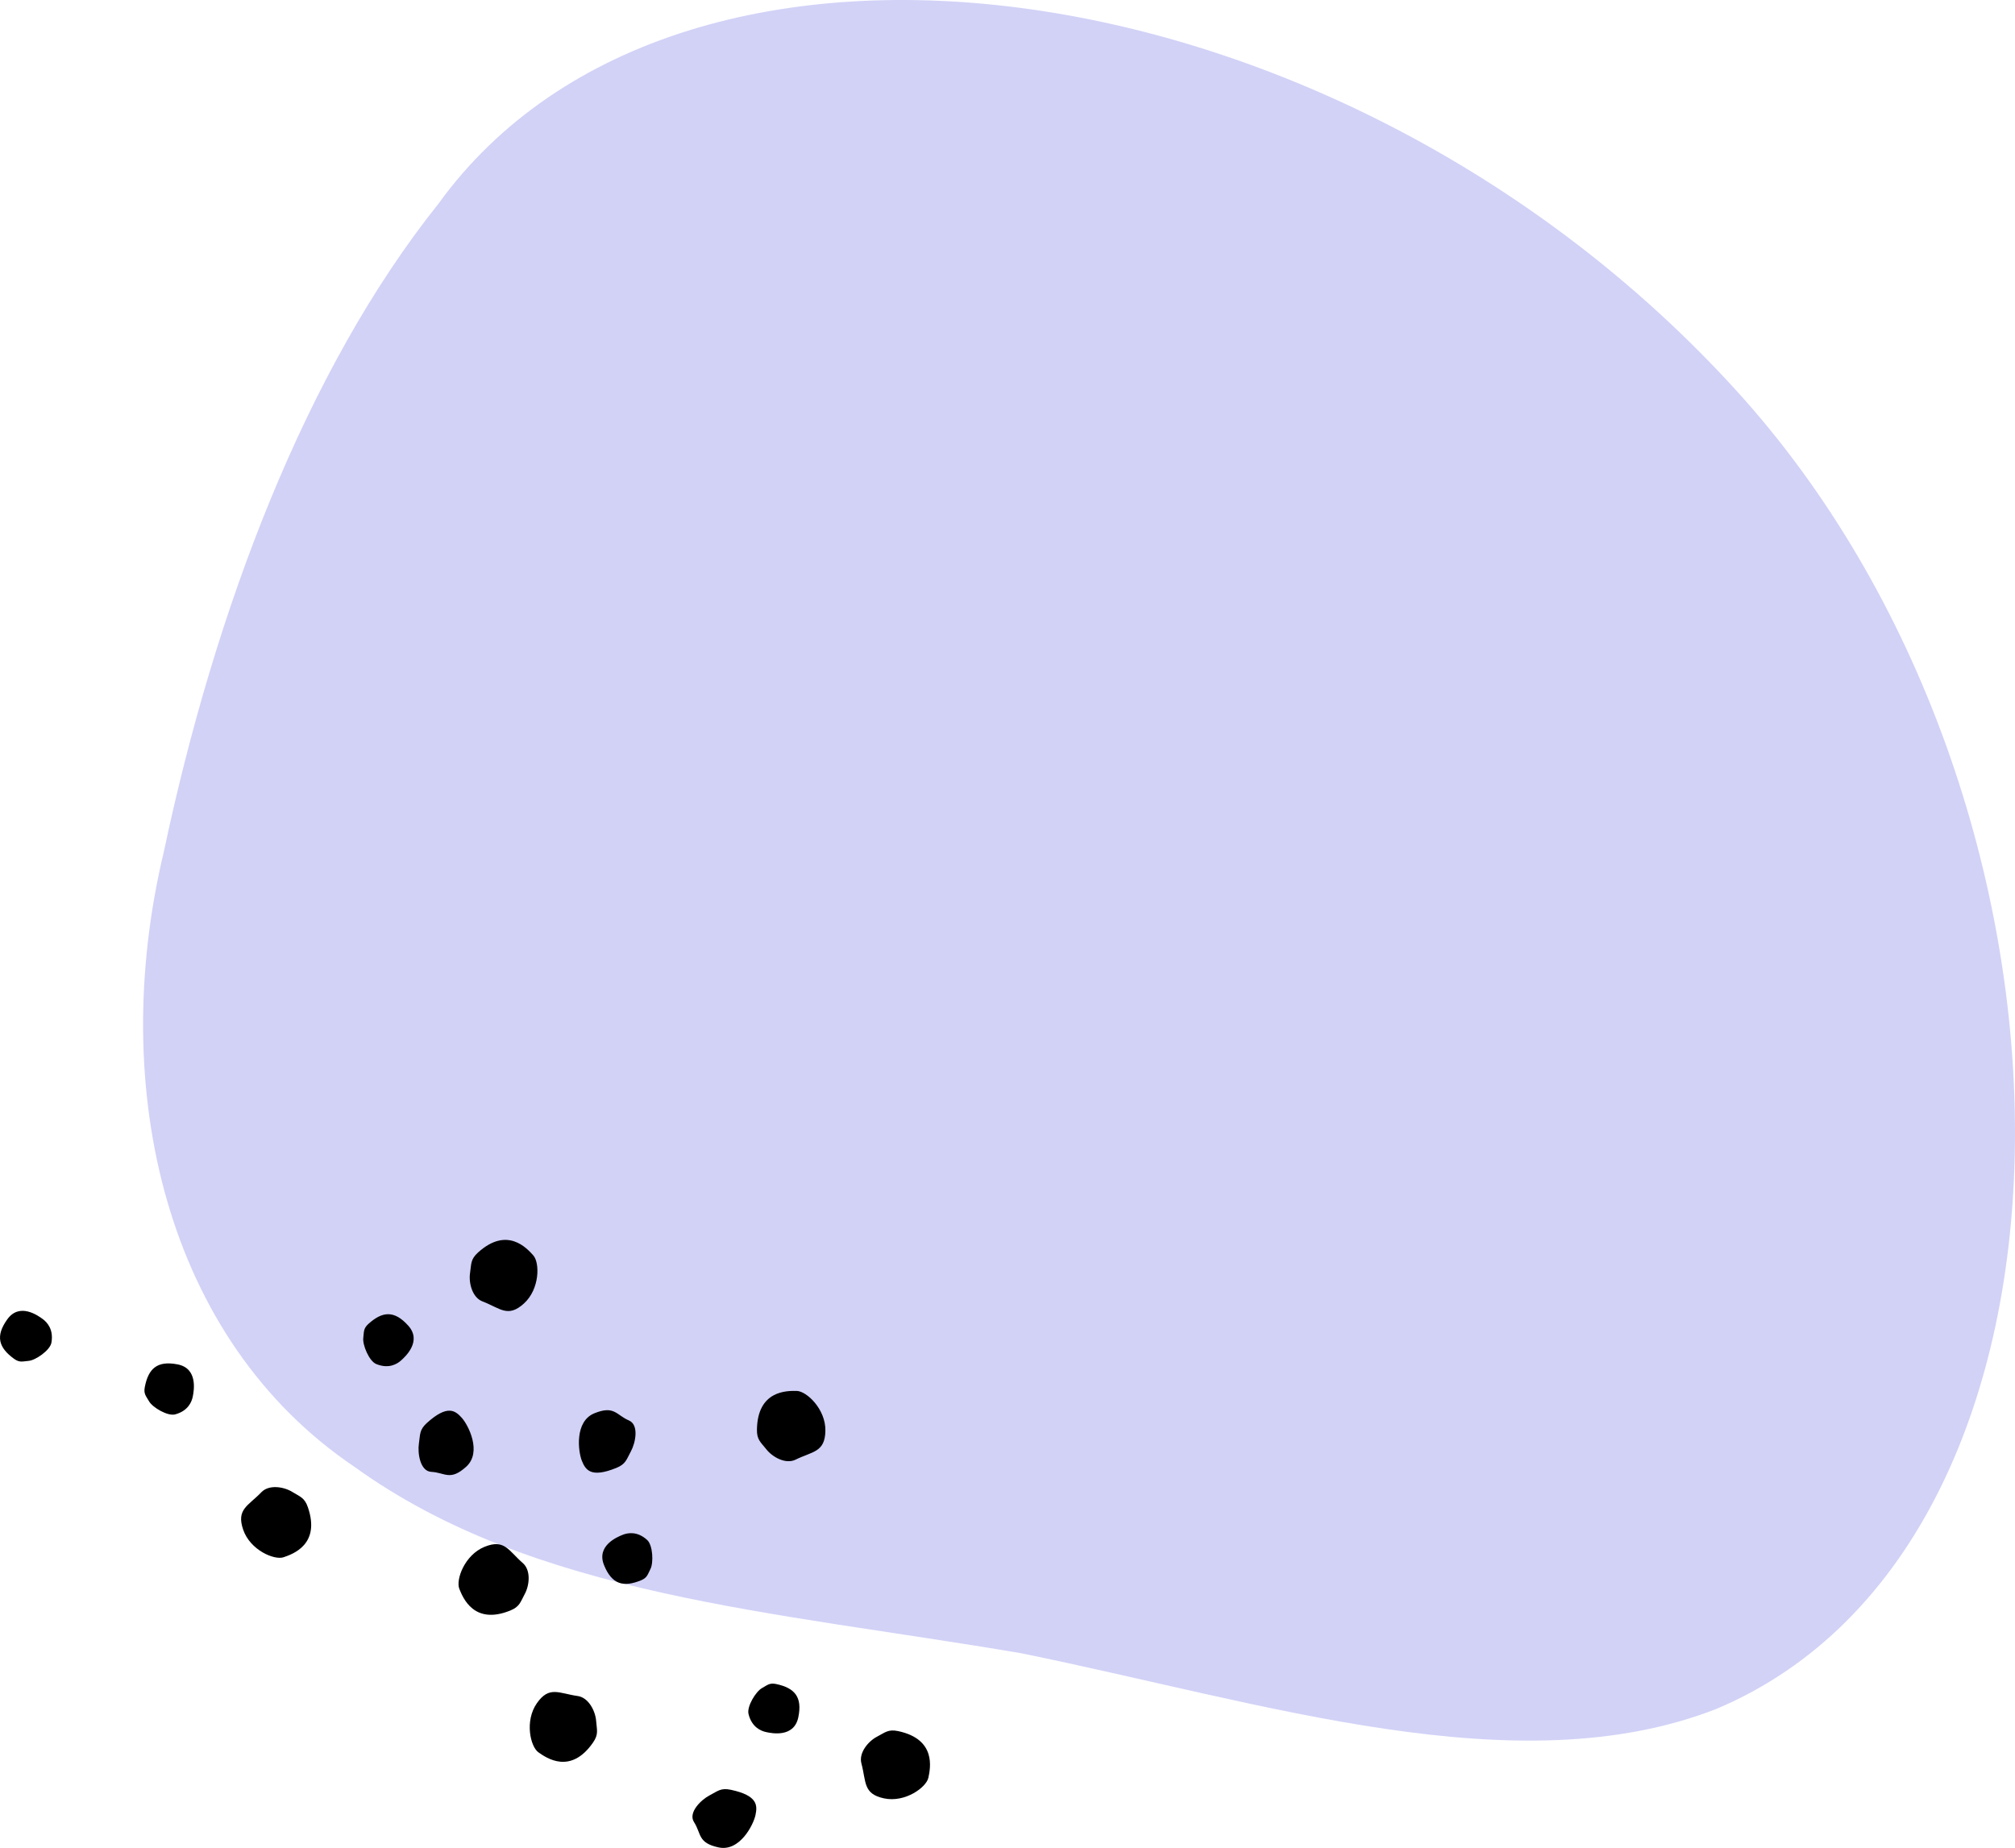<?xml version="1.0" encoding="UTF-8"?>
<svg width="169px" height="155px" viewBox="0 0 169 155" version="1.1" xmlns="http://www.w3.org/2000/svg" xmlns:xlink="http://www.w3.org/1999/xlink">
    <!-- Generator: Sketch 52.6 (67491) - http://www.bohemiancoding.com/sketch -->
    <title>Group 17</title>
    <desc>Created with Sketch.</desc>
    <g id="Page-1" stroke="none" stroke-width="1" fill="none" fill-rule="evenodd">
        <g id="Landing-page-1st-draft-Copy" transform="translate(-281, -3398)">
            <g id="Group-34" transform="translate(123, 2929)">
                <g id="Group-17" transform="translate(158, 469)">
                    <path d="M145.548,32.672 C176.908,67.034 177.253,129.319 143.952,143.341 C127.232,149.873 106.073,142.829 85.641,138.67 C64.869,135.132 44.79,133.906 29.716,123.026 C13.971,112.407 8.954,91.465 13.739,71.447 C18.033,51.15 25.627,31.043 36.775,17.084 C57.13,-11.056 112.618,-3.451 145.548,32.672 Z" id="Mask" fill="#D2D2F7"></path>
                    <path d="M45.16,146.983 C44.488,146.51 43.987,144.357 45.026,142.866 C46.065,141.376 46.876,142.039 48.453,142.259 C49.366,142.387 49.937,143.522 49.999,144.351 C50.055,145.11 50.226,145.462 49.73,146.173 C47.848,148.873 45.832,147.455 45.16,146.983 Z M77.864,149.112 C77.693,149.917 75.915,151.222 74.143,150.844 C72.37,150.465 72.662,149.458 72.247,147.913 C72.008,147.019 72.825,146.048 73.561,145.667 C74.234,145.319 74.49,145.023 75.337,145.204 C78.546,145.889 78.035,148.306 77.864,149.112 Z M63.362,152.249 C63.192,153.055 62.045,155.336 60.273,154.958 C58.5,154.58 58.839,153.81 58.207,152.833 C57.697,152.045 58.785,150.968 59.521,150.587 C60.194,150.239 60.45,149.943 61.296,150.124 C63.567,150.608 63.533,151.443 63.362,152.249 Z M66.952,144.055 C66.586,145.782 64.701,145.379 64.252,145.283 C63.803,145.187 63.047,144.863 62.779,143.766 C62.624,143.131 63.399,141.876 63.9,141.599 C64.358,141.346 64.533,141.133 65.105,141.255 C66.637,141.582 67.317,142.328 66.952,144.055 Z M23.79,130.617 C23.015,130.886 20.985,130.027 20.395,128.306 C19.805,126.586 20.816,126.318 21.921,125.165 C22.56,124.499 23.81,124.702 24.515,125.14 C25.158,125.54 25.543,125.608 25.824,126.429 C26.893,129.545 24.566,130.349 23.79,130.617 Z M44.728,105.3 C45.277,105.912 45.283,108.123 43.937,109.341 C42.59,110.558 41.949,109.729 40.461,109.158 C39.601,108.827 39.298,107.592 39.424,106.77 C39.539,106.019 39.451,105.637 40.094,105.056 C42.533,102.851 44.179,104.687 44.728,105.3 Z M38.732,118.925 C39.281,119.537 40.445,121.81 39.099,123.027 C37.752,124.245 37.331,123.517 36.172,123.456 C35.238,123.407 35.009,121.891 35.135,121.069 C35.25,120.317 35.162,119.936 35.805,119.354 C37.53,117.795 38.183,118.313 38.732,118.925 Z M34.24,111.193 C35.417,112.504 33.984,113.799 33.643,114.108 C33.302,114.417 32.596,114.84 31.555,114.413 C30.953,114.166 30.397,112.799 30.468,112.228 C30.533,111.707 30.465,111.44 30.899,111.047 C32.063,109.995 33.064,109.881 34.24,111.193 Z M66.823,116.668 C67.643,116.683 69.257,118.186 69.226,120.006 C69.194,121.825 68.153,121.73 66.722,122.434 C65.895,122.84 64.789,122.22 64.276,121.567 C63.807,120.97 63.469,120.774 63.485,119.905 C63.542,116.611 66.002,116.654 66.823,116.668 Z M38.524,133.268 C38.217,132.504 38.964,130.424 40.644,129.742 C42.325,129.061 42.644,130.06 43.848,131.108 C44.544,131.714 44.408,132.978 44.009,133.708 C43.645,134.374 43.598,134.763 42.795,135.089 C39.753,136.323 38.831,134.032 38.524,133.268 Z M48.8,122.524 C48.492,121.76 48.172,119.225 49.852,118.543 C51.532,117.861 51.68,118.69 52.748,119.145 C53.609,119.512 53.308,121.015 52.91,121.745 C52.545,122.411 52.498,122.8 51.696,123.125 C49.544,123.999 49.107,123.287 48.8,122.524 Z M50.659,131.275 C50.001,129.639 51.788,128.914 52.214,128.741 C52.639,128.568 53.446,128.412 54.28,129.172 C54.761,129.611 54.818,131.086 54.557,131.598 C54.318,132.065 54.291,132.34 53.75,132.56 C52.298,133.149 51.318,132.912 50.659,131.275 Z M14.9,114.443 C16.626,114.78 16.258,116.679 16.17,117.132 C16.083,117.585 15.773,118.349 14.685,118.637 C14.056,118.804 12.793,118.048 12.508,117.55 C12.248,117.094 12.033,116.922 12.144,116.346 C12.443,114.802 13.175,114.106 14.9,114.443 Z M0.617,110.656 C1.65,109.228 3.209,110.365 3.581,110.636 C3.952,110.907 4.511,111.512 4.312,112.624 C4.196,113.267 2.98,114.097 2.41,114.146 C1.889,114.19 1.642,114.313 1.17,113.968 C-0.097,113.044 -0.416,112.084 0.617,110.656 Z" id="Combined-Shape" fill="#000000" fill-rule="nonzero"></path>
                </g>
            </g>
        </g>
    </g>
</svg>